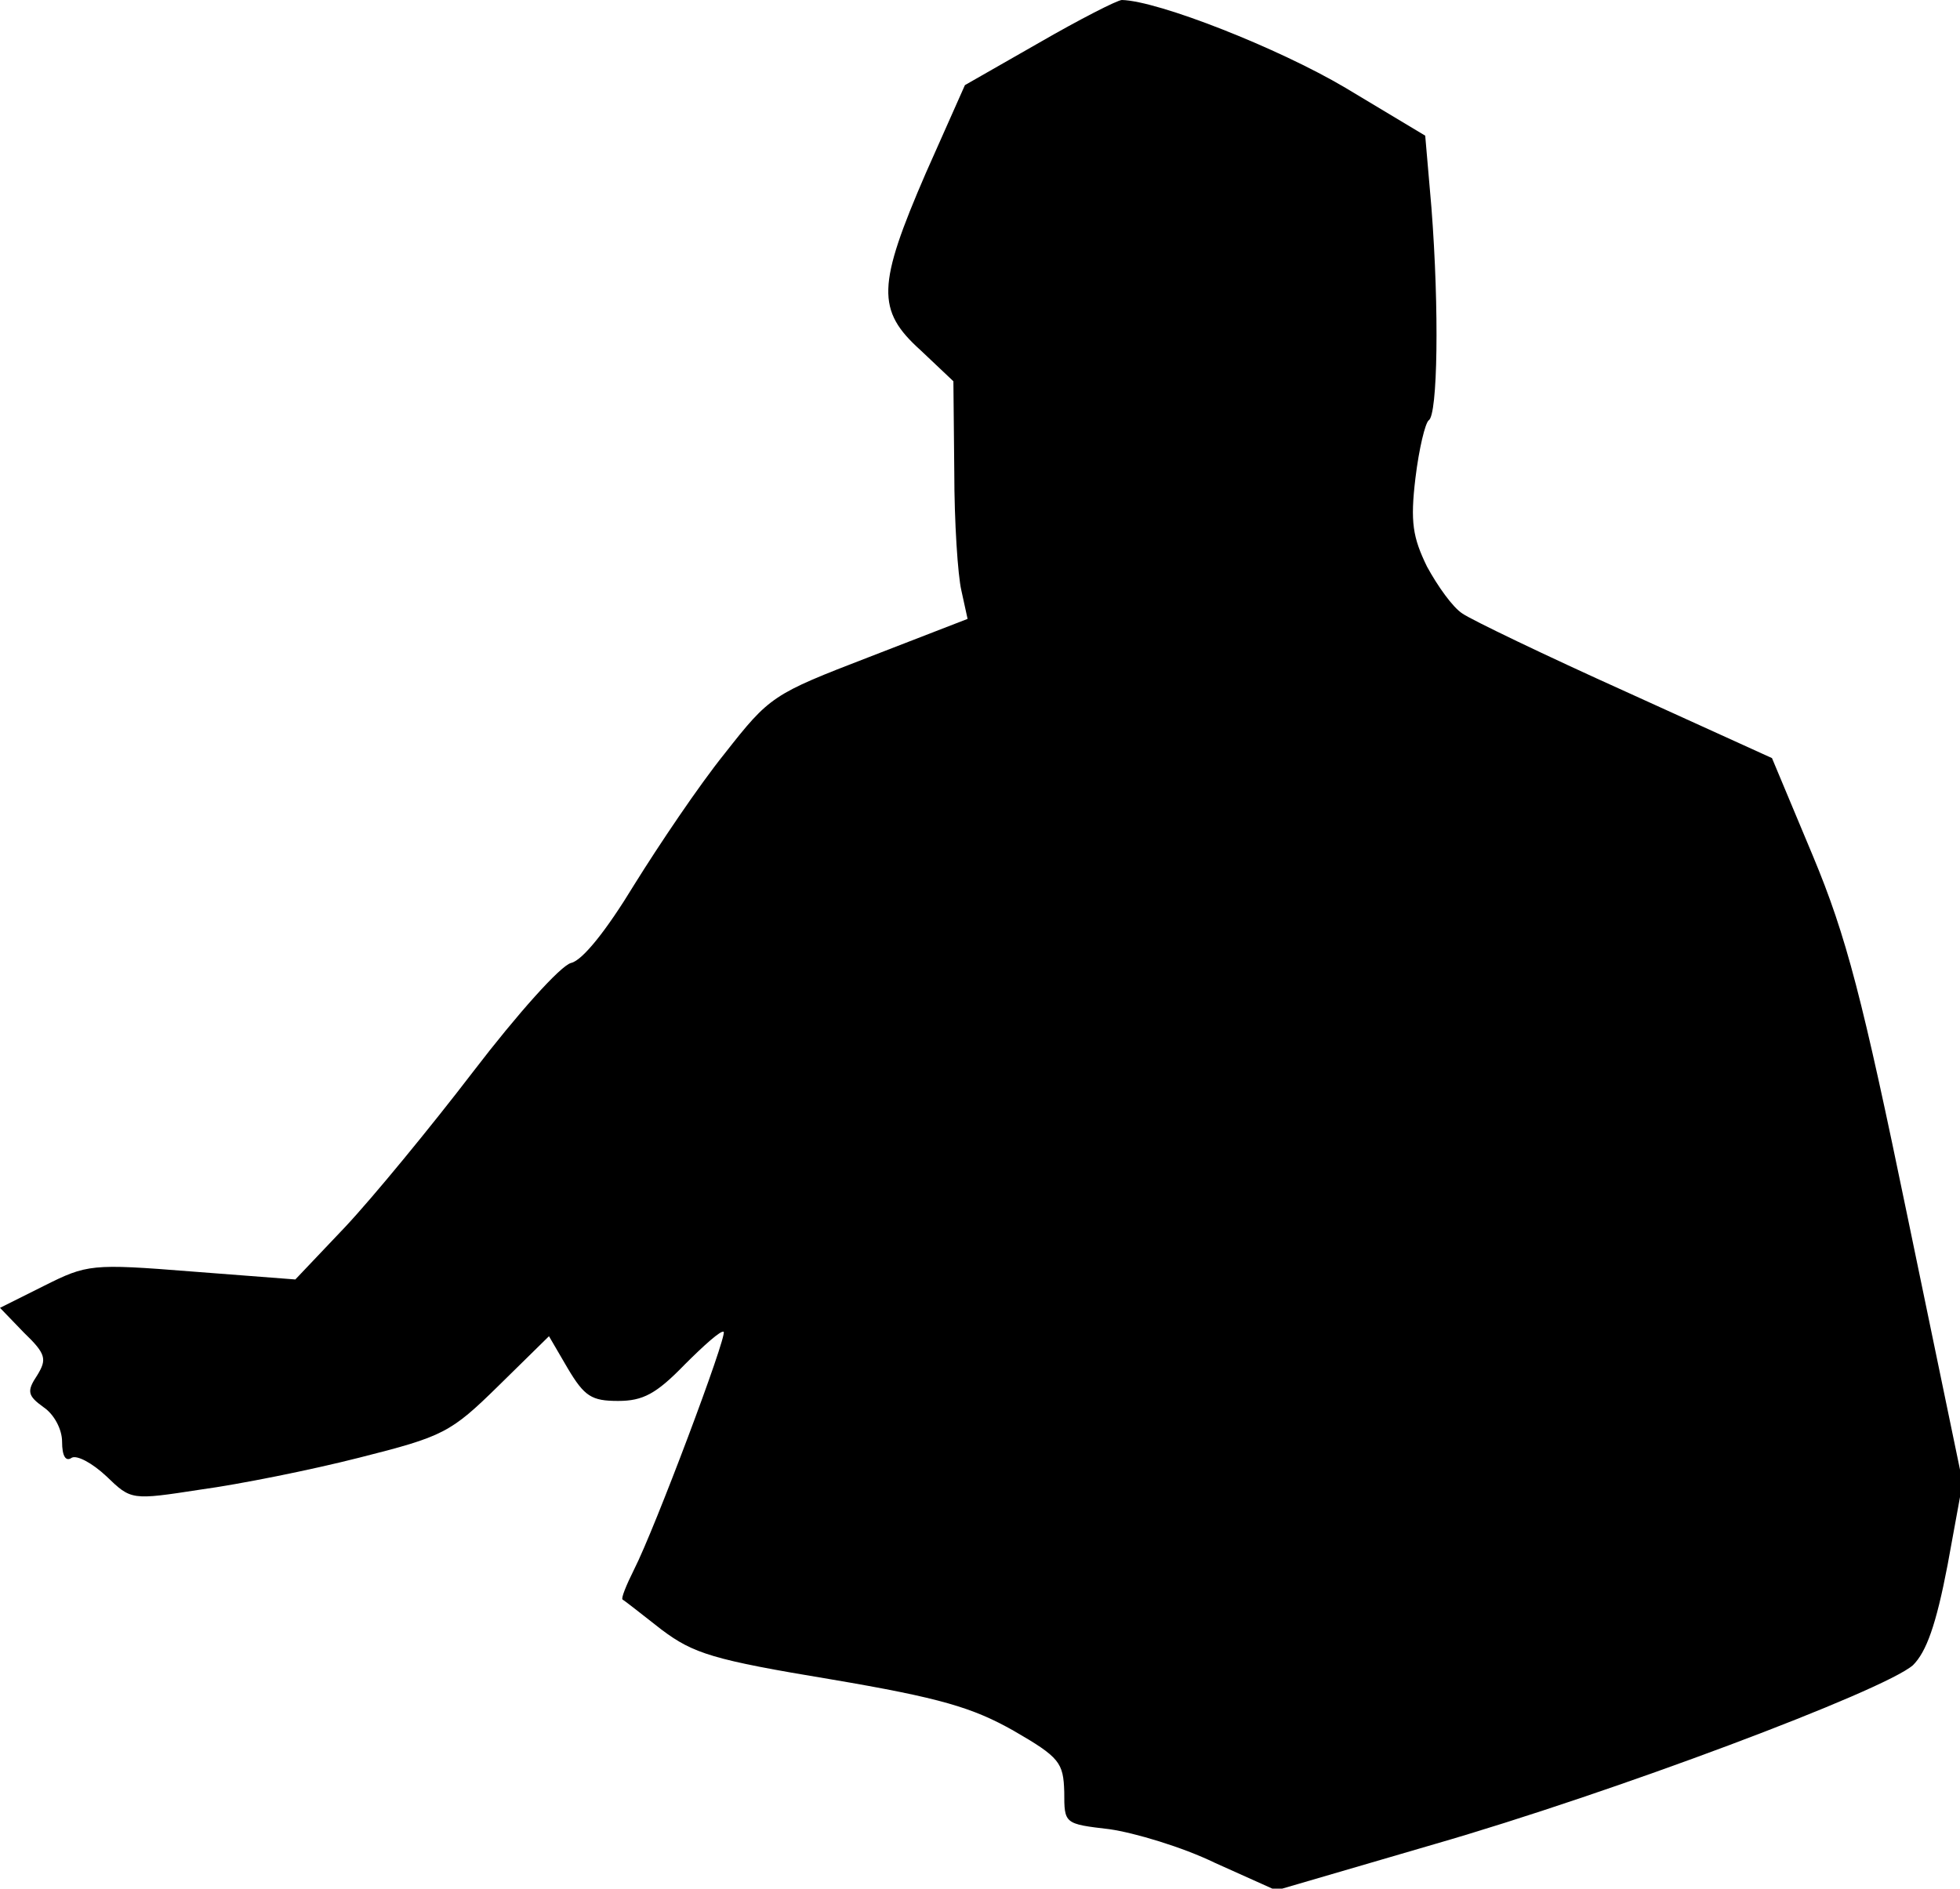 <?xml version="1.0" standalone="no"?>
<!DOCTYPE svg PUBLIC "-//W3C//DTD SVG 20010904//EN"
 "http://www.w3.org/TR/2001/REC-SVG-20010904/DTD/svg10.dtd">
<svg version="1.0" xmlns="http://www.w3.org/2000/svg"
 width="221pt" height="213pt" viewBox="0 0 221 213"
 preserveAspectRatio="xMidYMid meet">
<g transform="translate(0,213) scale(0.1,-0.1)"
fill="#000000" stroke="none">
<path fill="#000000" stroke="none" d="M1172 2082 l-84 -48 -44 -99 c-55 -127
-56 -155 -6 -200 l37 -35 1 -102 c0 -57 4 -117 8 -134 l7 -32 -111 -43 c-109
-42 -112 -44 -163 -109 -29 -36 -74 -103 -102 -148 -31 -51 -58 -85 -71 -88
-12 -3 -61 -58 -110 -122 -49 -64 -114 -143 -145 -176 l-56 -59 -117 9 c-113
9 -118 8 -166 -16 l-50 -25 27 -28 c25 -24 26 -30 15 -48 -12 -18 -11 -23 7
-36 12 -8 21 -25 21 -39 0 -16 4 -23 11 -18 6 3 23 -6 39 -21 28 -27 28 -27
106 -15 44 6 124 22 179 36 95 24 103 28 157 81 l57 56 21 -36 c19 -32 27 -37
57 -37 28 0 43 8 75 41 22 22 41 39 44 37 4 -5 -78 -223 -101 -268 -9 -18 -15
-33 -13 -34 2 -1 21 -16 44 -34 36 -27 58 -34 191 -56 124 -21 160 -32 206
-58 52 -30 56 -36 57 -69 0 -36 0 -36 51 -42 28 -4 82 -20 119 -38 l69 -31
178 52 c201 58 507 173 540 202 15 15 26 45 39 113 l17 93 -62 299 c-51 247
-69 317 -107 408 l-46 110 -165 75 c-91 41 -174 81 -184 88 -11 7 -28 31 -40
53 -16 33 -19 50 -13 100 4 33 11 62 15 65 10 6 12 124 3 240 l-7 81 -90 54
c-76 45 -211 98 -252 99 -5 0 -48 -22 -93 -48z"/>
</g>
</svg>
